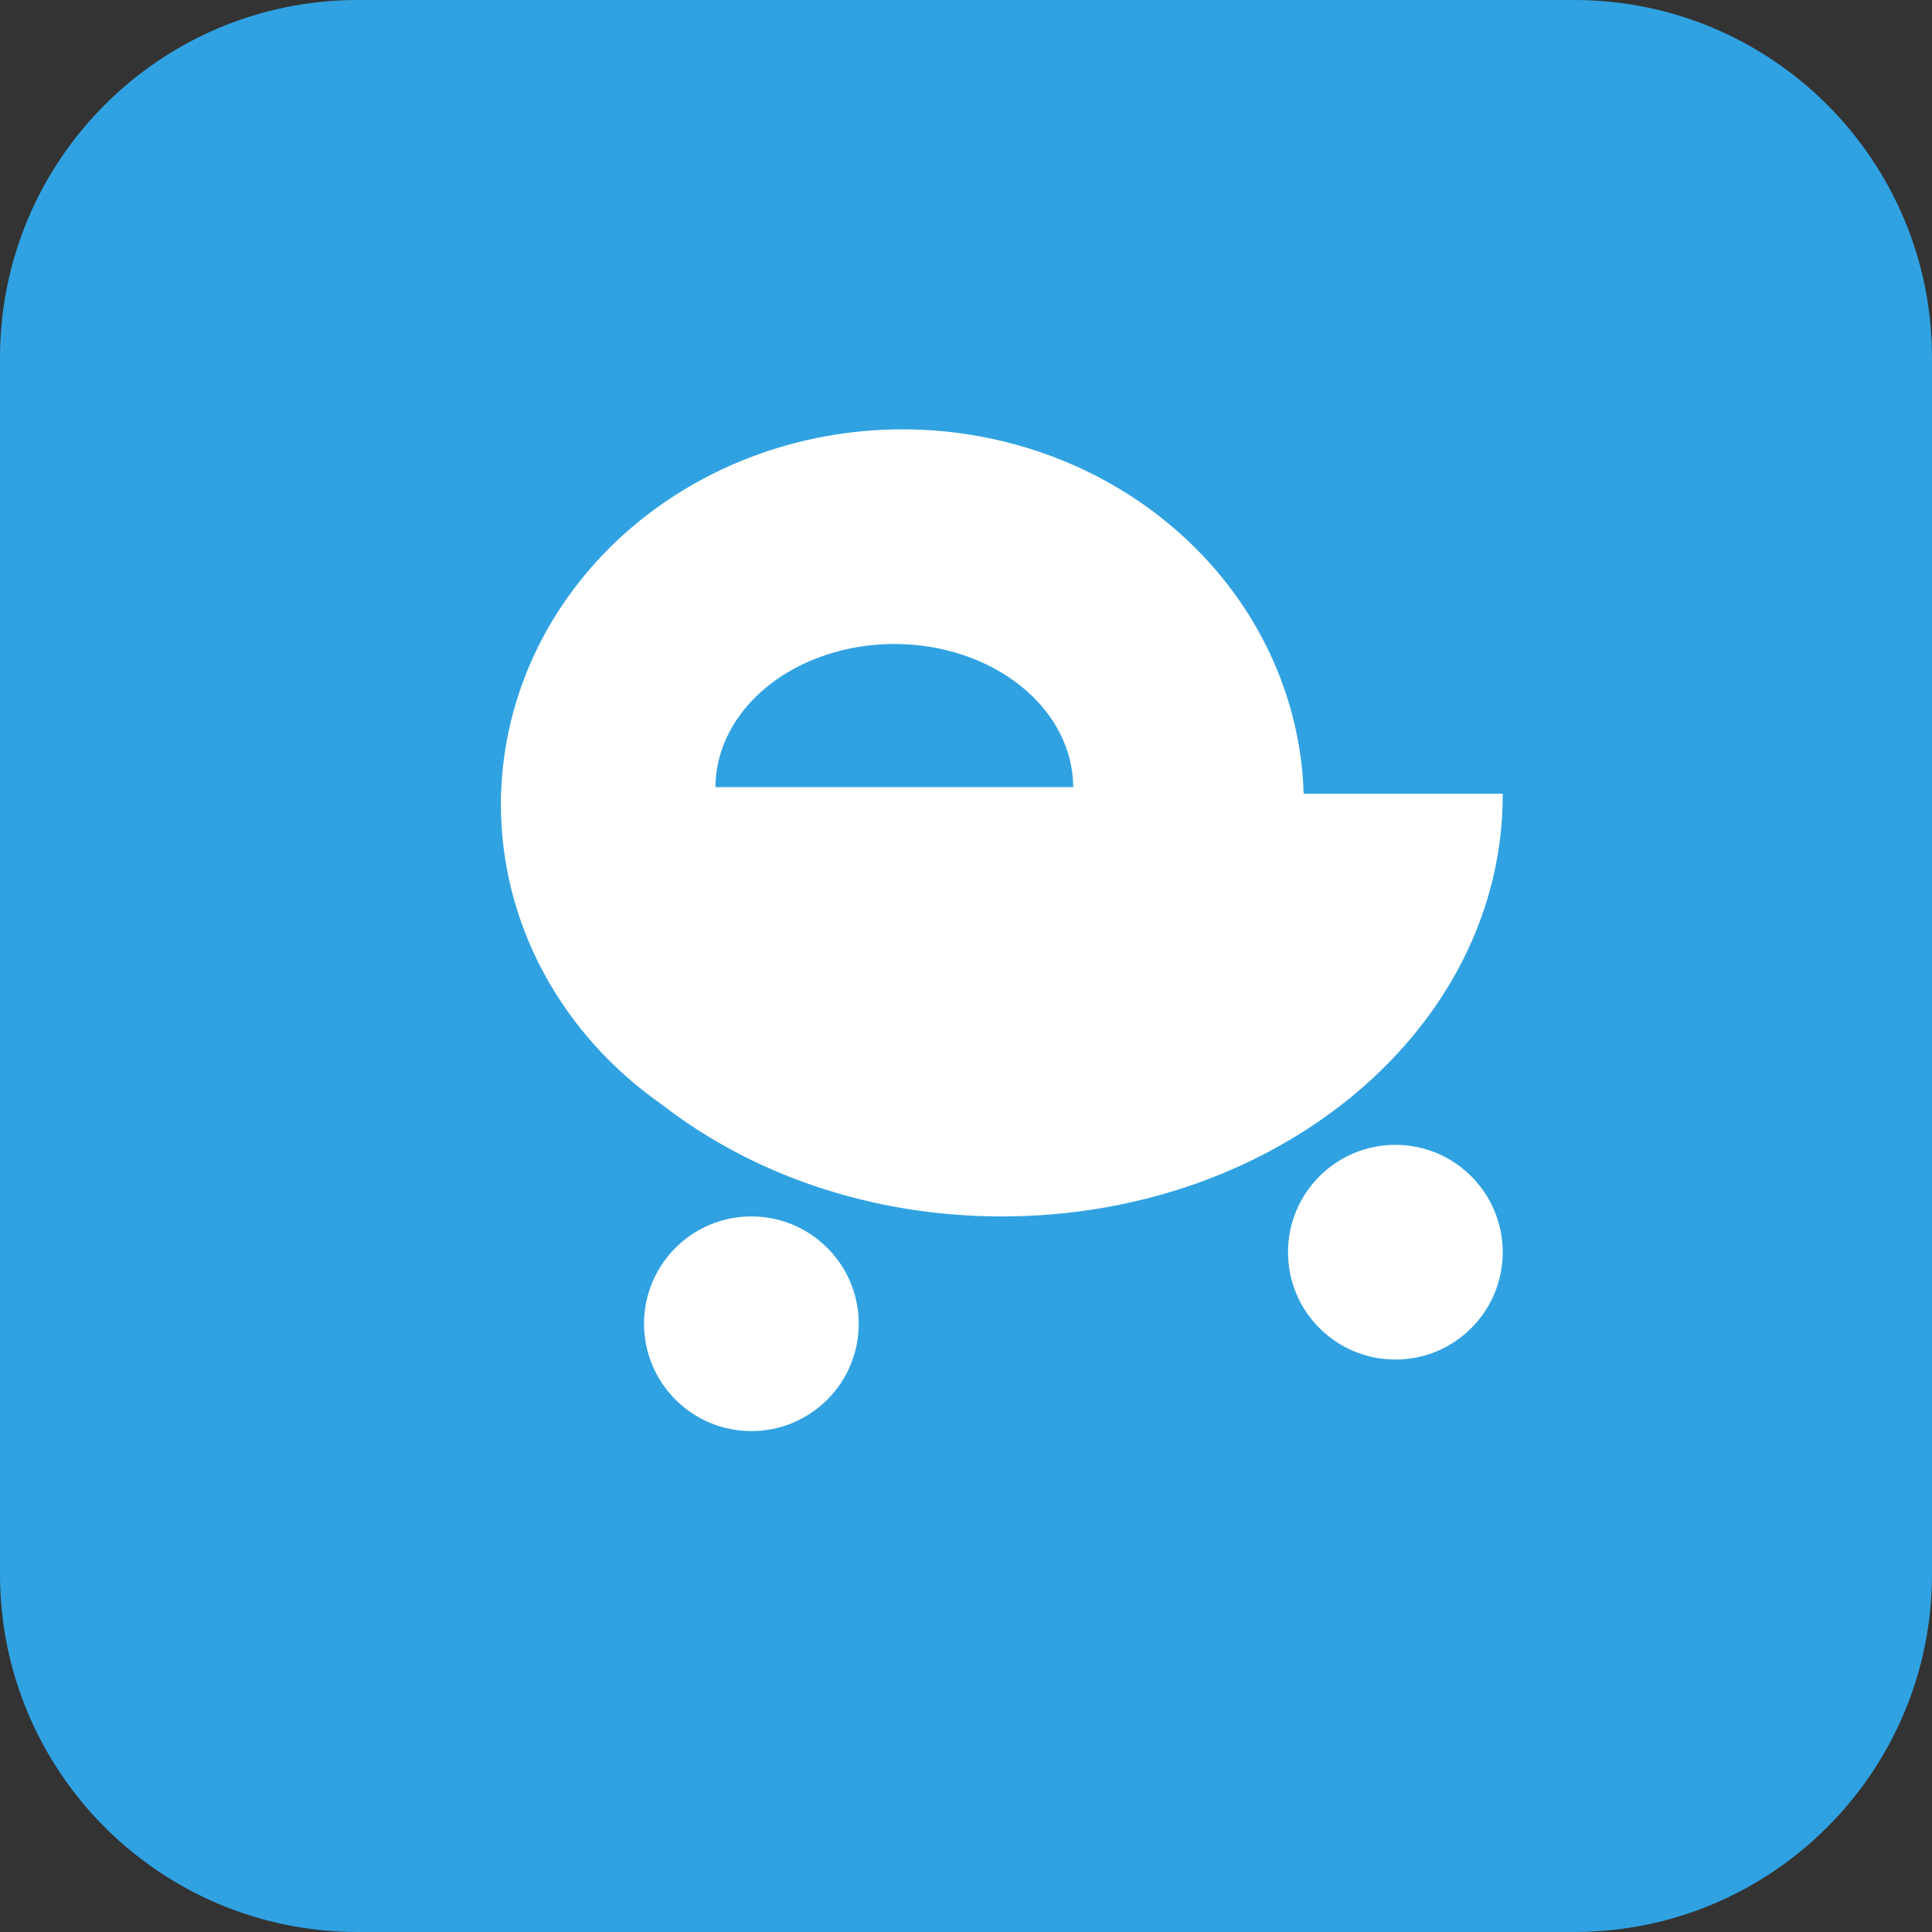 <svg width="40" height="40" viewBox="0 0 40 40" fill="none" xmlns="http://www.w3.org/2000/svg">
<rect x="0" y="0" width="40" height="40" fill="#333333" stroke="none"/>
<path d="M32.593 0H7.407C3.316 0 0 3.316 0 7.407V32.593C0 36.684 3.316 40 7.407 40H32.593C36.684 40 40 36.684 40 32.593V7.407C40 3.316 36.684 0 32.593 0Z" fill="#30A2E2"/>
<path fill-rule="evenodd" clip-rule="evenodd" d="M31.112 16.434H26.991C26.93 14.413 26.028 12.495 24.476 11.086C22.925 9.677 20.847 8.889 18.683 8.889C16.52 8.889 14.441 9.677 12.89 11.086C11.338 12.495 10.436 14.413 10.375 16.434H10.371V16.462V16.554V16.65C10.37 17.859 10.671 19.051 11.251 20.132C11.831 21.212 12.674 22.151 13.711 22.874C15.559 24.308 18.029 25.185 20.741 25.185C26.469 25.185 31.112 21.28 31.112 16.462V16.434ZM17.779 27.407C17.779 28.634 16.784 29.629 15.556 29.629C14.329 29.629 13.334 28.634 13.334 27.407C13.334 26.18 14.329 25.185 15.556 25.185C16.784 25.185 17.779 26.18 17.779 27.407ZM28.89 28.148C30.117 28.148 31.112 27.153 31.112 25.926C31.112 24.698 30.117 23.703 28.89 23.703C27.662 23.703 26.667 24.698 26.667 25.926C26.667 27.153 27.662 28.148 28.89 28.148Z" fill="white"/>
<path d="M18.517 13.333C17.536 13.333 16.596 13.645 15.902 14.2C15.207 14.756 14.816 15.509 14.812 16.296H22.22C22.217 15.509 21.825 14.755 21.131 14.2C20.437 13.645 19.497 13.333 18.517 13.333Z" fill="#30A2E2"/>
</svg>
